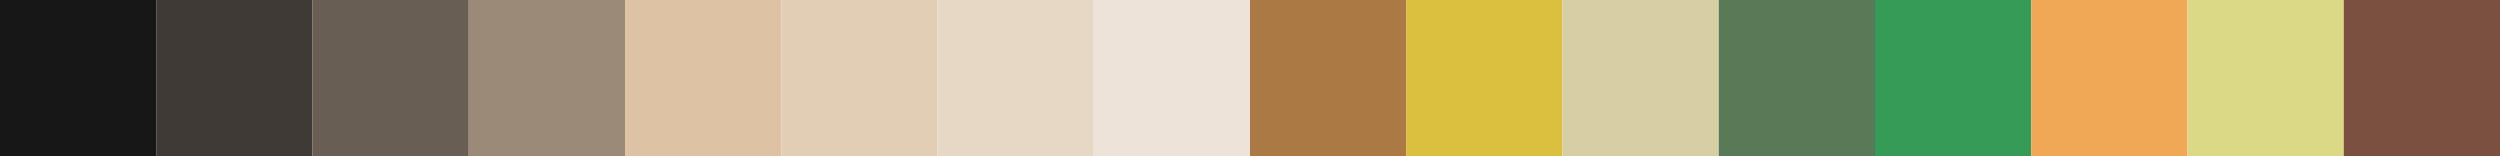 <svg width="800" height="50" xmlns="http://www.w3.org/2000/svg">
 <g>
  <title>Base16 Bape</title>
  <line id="base00" x1="025" y1="0" x2="025" y2="720" stroke-width="50" stroke="#171717" />
  <line id="base01" x1="075" y1="0" x2="075" y2="720" stroke-width="50" stroke="#3f3a36" />
  <line id="base02" x1="125" y1="0" x2="125" y2="720" stroke-width="50" stroke="#685e54" />
  <line id="base03" x1="175" y1="0" x2="175" y2="720" stroke-width="50" stroke="#9c8a79" />
  <line id="base04" x1="225" y1="0" x2="225" y2="720" stroke-width="50" stroke="#ddc3a4" />
  <line id="base05" x1="275" y1="0" x2="275" y2="720" stroke-width="50" stroke="#e2cdb5" />
  <line id="base06" x1="325" y1="0" x2="325" y2="720" stroke-width="50" stroke="#e7d8c6" />
  <line id="base07" x1="375" y1="0" x2="375" y2="720" stroke-width="50" stroke="#ede3d9" />
  <line id="base08" x1="425" y1="0" x2="425" y2="720" stroke-width="50" stroke="#aa7944" />
  <line id="base09" x1="475" y1="0" x2="475" y2="720" stroke-width="50" stroke="#dbc040" />
  <line id="base0A" x1="525" y1="0" x2="525" y2="720" stroke-width="50" stroke="#d8cea3" />
  <line id="base0B" x1="575" y1="0" x2="575" y2="720" stroke-width="50" stroke="#597a56" />
  <line id="base0C" x1="625" y1="0" x2="625" y2="720" stroke-width="50" stroke="#379b58" />
  <line id="base0D" x1="675" y1="0" x2="675" y2="720" stroke-width="50" stroke="#f1a856" />
  <line id="base0E" x1="725" y1="0" x2="725" y2="720" stroke-width="50" stroke="#dbd886" />
  <line id="base0F" x1="775" y1="0" x2="775" y2="720" stroke-width="50" stroke="#7c5041" />
 </g>
</svg>